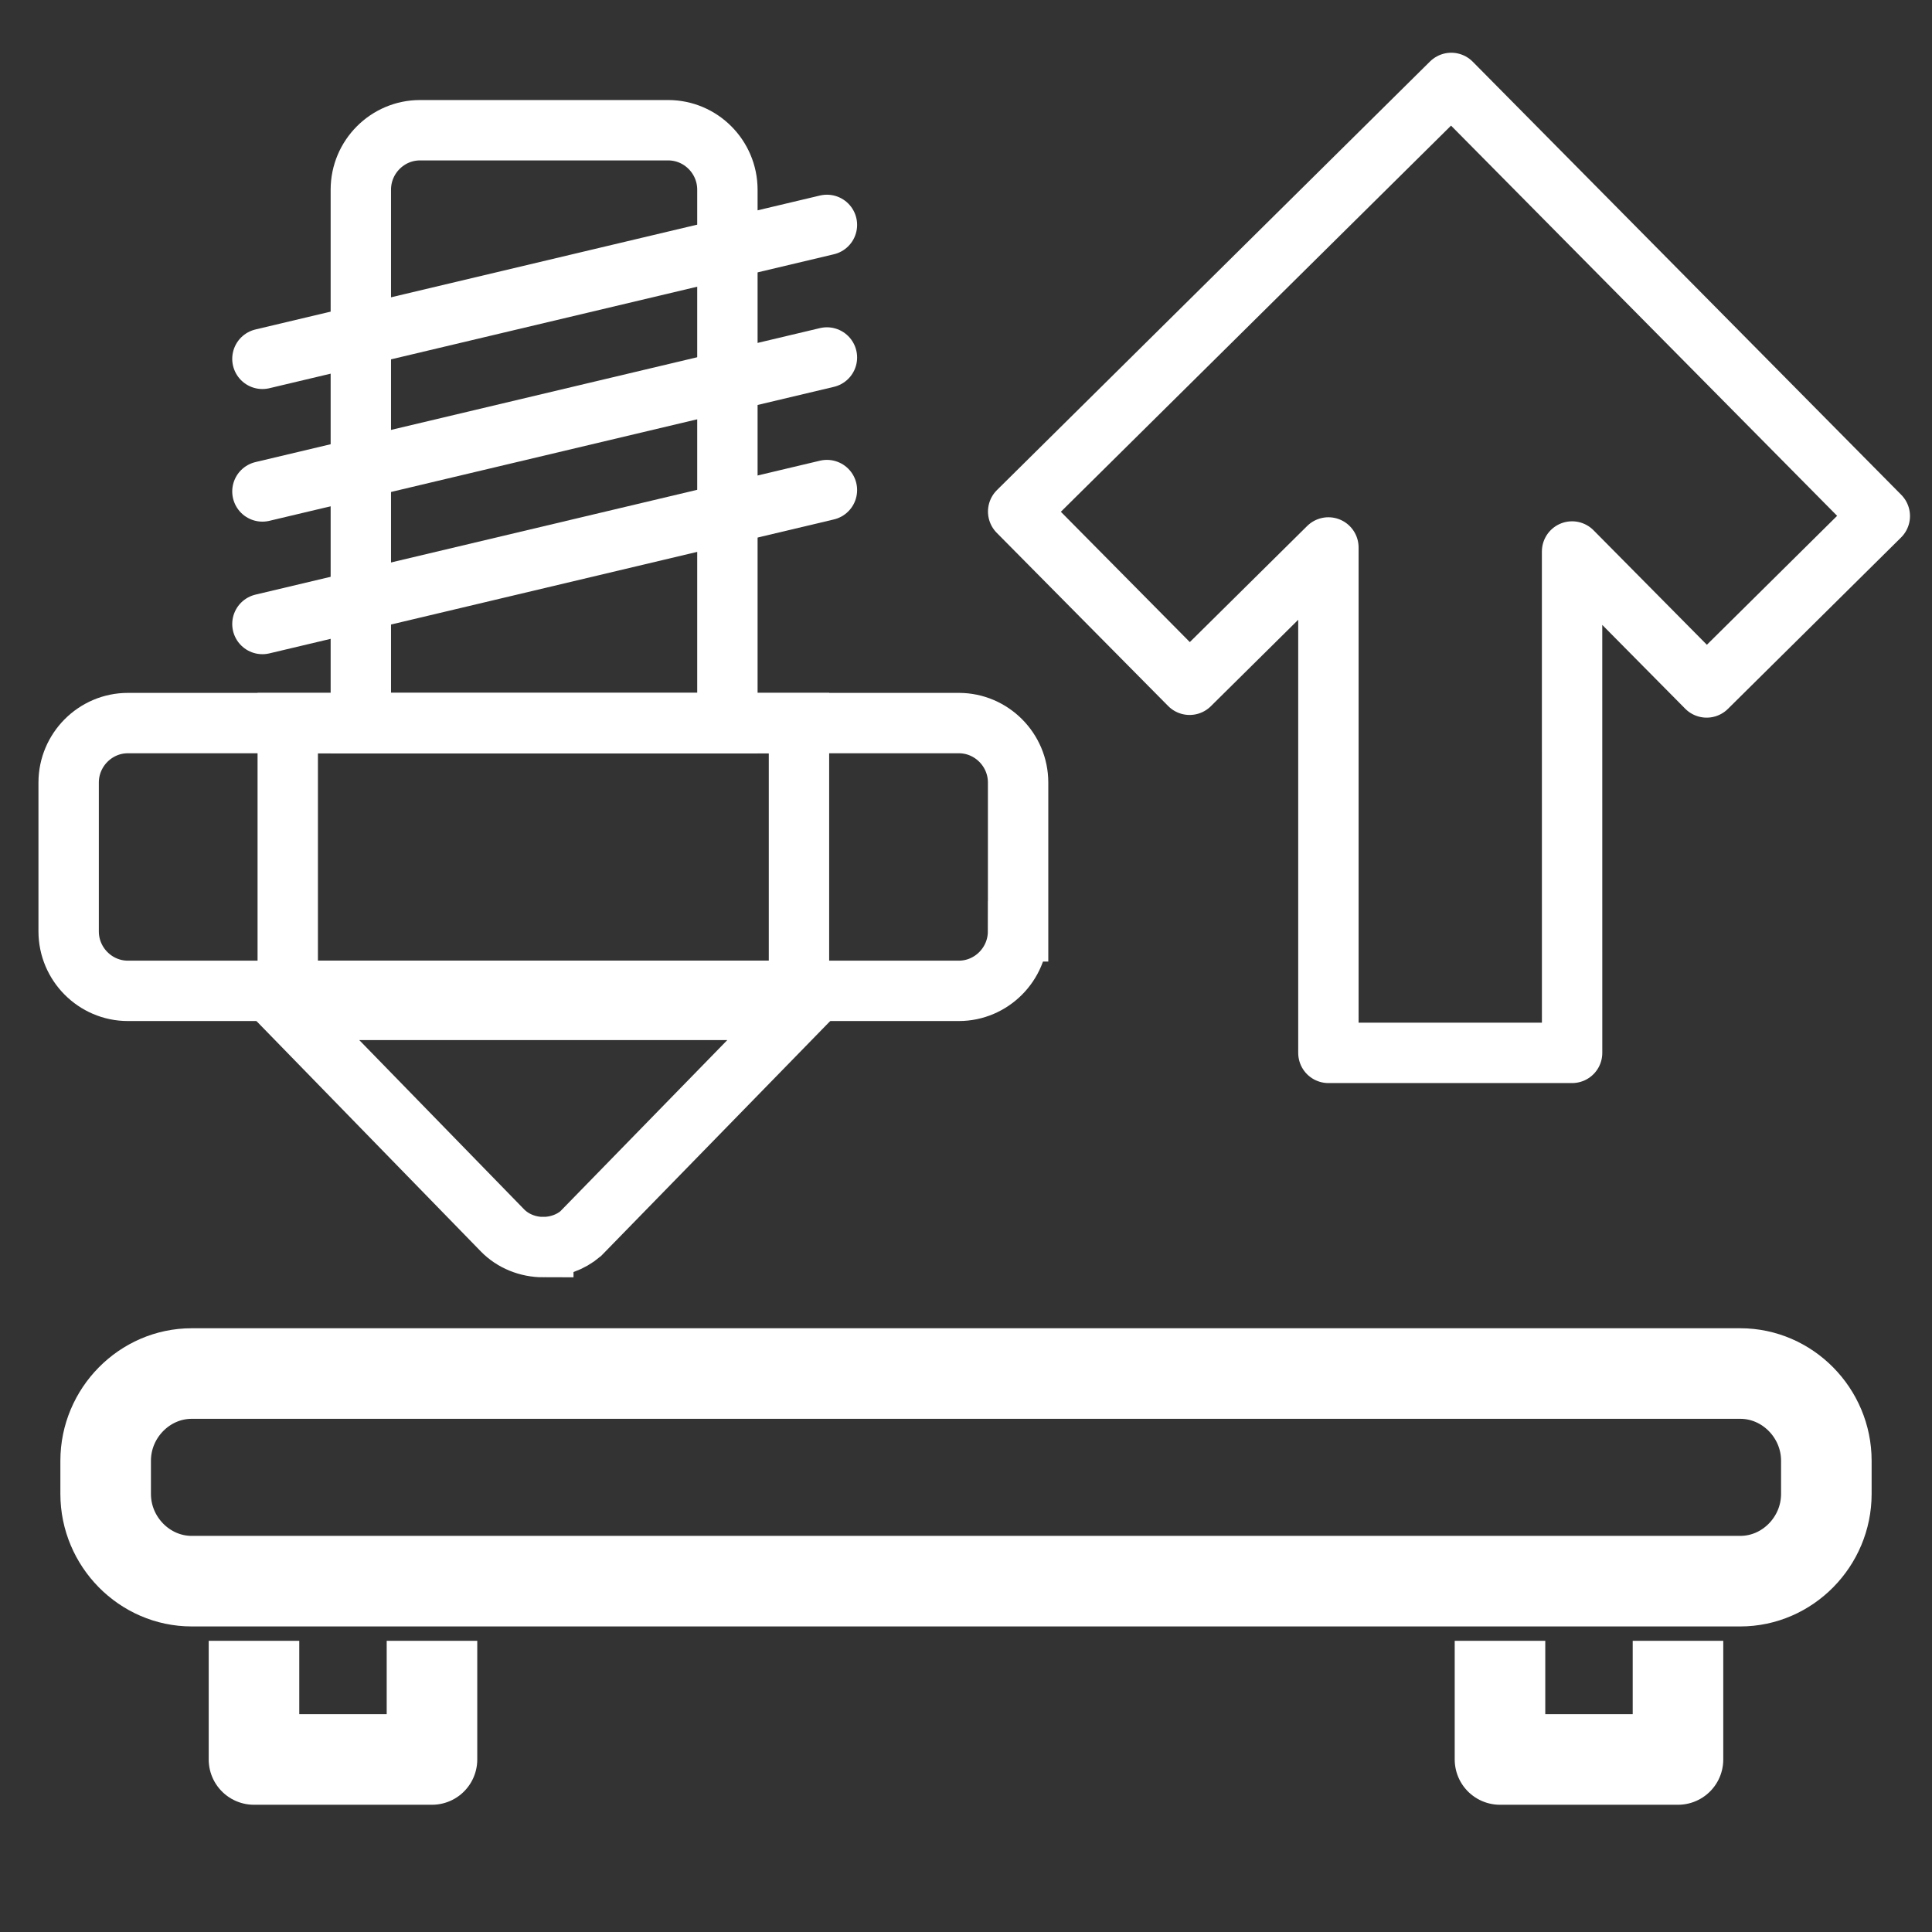 <?xml version="1.0" encoding="UTF-8" standalone="no"?>
<svg
   width="64"
   height="64"
   viewBox="0 0 64 64"
   version="1.1"
   id="svg10"
   xmlns="http://www.w3.org/2000/svg"
   xmlns:svg="http://www.w3.org/2000/svg"
   xmlns:rdf="http://www.w3.org/1999/02/22-rdf-syntax-ns#"
   xmlns:cc="http://creativecommons.org/ns#"
   xmlns:dc="http://purl.org/dc/elements/1.1/">
  <rect x="0" y="0" width="64" height="64" fill="#333333" stroke="none"/>
  <defs
     id="defs14" />
  <!-- Generator: Sketch 52.5 (67469) - http://www.bohemiancoding.com/sketch -->
  <title
     id="title2">folder</title>
  <desc
     id="desc4">Created with Sketch.</desc>
  <path
     d="M 60.5,48.389 C 60.5,46.807 59.211,45.5 57.65,45.5 H 6.35 c -1.561,0 -2.85,1.307 -2.85,2.889 v 1.1 c 0,1.582 1.289,2.889 2.85,2.889 h 51.3 c 1.561,0 2.85,-1.307 2.85,-2.889 z"
     id="path19"
     stroke="#ffffff"
     stroke-width="3"
     fill="#ffffff"
     stroke-linecap="round"
     style="fill-rule:evenodd;fill:none" />
  <polyline
     id="polyline21"
     stroke="#ffffff"
     stroke-width="3.352"
     stroke-linejoin="round"
     points="8.49 54.608 8.49 59 15.078 59 15.078 54.608"
     style="fill:none;fill-rule:evenodd"
     transform="matrix(0.895,0,0,0.895,0.815,5.48)" />
  <polyline
     id="polyline23"
     stroke="#ffffff"
     stroke-width="3.352"
     stroke-linejoin="round"
     points="54.608 54.608 54.608 59 61.196 59 61.196 54.608"
     style="fill:none;fill-rule:evenodd"
     transform="matrix(0.895,0,0,0.895,0.815,5.48)" />
  <path
     id="Arrow_1_"
     fill="none"
     stroke="#ffffff"
     stroke-width="2.422"
     stroke-linejoin="round"
     d="m 56.535,22.773 -4.458,-4.504 10e-4,16.609 h -8.073 v -16.743 l -4.598,4.549 -5.679,-5.738 14.347,-14.199 14.196,14.348 z"
     style="stroke-width:2;stroke-miterlimit:4;stroke-dasharray:none" />
  <g
     id="g841"
     transform="translate(0,2)">
    <path
       fill="none"
       stroke="#ffffff"
       stroke-width="3.002"
       stroke-miterlimit="10"
       d="m 33.724,28.853 c 0,1.082 -0.882,1.97 -1.961,1.97 H 4.235 c -1.079,0 -1.961,-0.887 -1.961,-1.97 v -4.93 c 0,-1.082 0.882,-1.97 1.961,-1.97 H 31.764 c 1.078,0 1.962,0.886 1.962,1.97 v 4.93 z"
       id="path2"
       style="stroke-width:2;stroke-miterlimit:10;stroke-dasharray:none" />
    <rect
       x="9.532"
       y="21.954"
       fill="none"
       stroke="#ffffff"
       stroke-width="3.002"
       stroke-miterlimit="10"
       width="16.935"
       height="8.867"
       id="rect6"
       style="stroke-width:2;stroke-miterlimit:10;stroke-dasharray:none" />
    <path
       fill="none"
       stroke="#ffffff"
       stroke-width="3.002"
       stroke-miterlimit="10"
       d="m 17.998,39.312 c -0.516,0 -1.009,-0.202 -1.35,-0.551 L 9.531,31.454 H 26.465 l -7.231,7.414 c -0.332,0.282 -0.773,0.443 -1.236,0.443 z"
       id="path8"
       style="stroke-width:2;stroke-miterlimit:10;stroke-dasharray:none" />
    <path
       fill="none"
       stroke="#ffffff"
       stroke-width="3.002"
       stroke-miterlimit="10"
       d="m 22.135,2.314 h -8.222 c -1.079,0 -1.96,0.885 -1.96,1.969 v 12.553 3.151 1.969 h 1.96 3.267 1.688 3.267 1.961 V 19.988 16.836 4.282 c -0.001,-1.083 -0.882,-1.968 -1.961,-1.968 z"
       id="path10"
       style="stroke-width:2;stroke-miterlimit:10;stroke-dasharray:none" />
    <line
       fill="none"
       stroke="#ffffff"
       stroke-width="3.002"
       stroke-linecap="round"
       stroke-miterlimit="10"
       x1="8.693"
       y1="9.887"
       x2="27.393"
       y2="5.45"
       id="line12"
       style="stroke-width:2;stroke-miterlimit:10;stroke-dasharray:none" />
    <line
       fill="none"
       stroke="#ffffff"
       stroke-width="3.002"
       stroke-linecap="round"
       stroke-miterlimit="10"
       x1="8.693"
       y1="14.28"
       x2="27.393"
       y2="9.842"
       id="line14"
       style="stroke-width:2;stroke-miterlimit:10;stroke-dasharray:none" />
    <line
       fill="none"
       stroke="#ffffff"
       stroke-width="3.002"
       stroke-linecap="round"
       stroke-miterlimit="10"
       x1="8.693"
       y1="18.671"
       x2="27.393"
       y2="14.234"
       id="line16"
       style="stroke-width:2;stroke-miterlimit:10;stroke-dasharray:none" />
  </g>
</svg>
